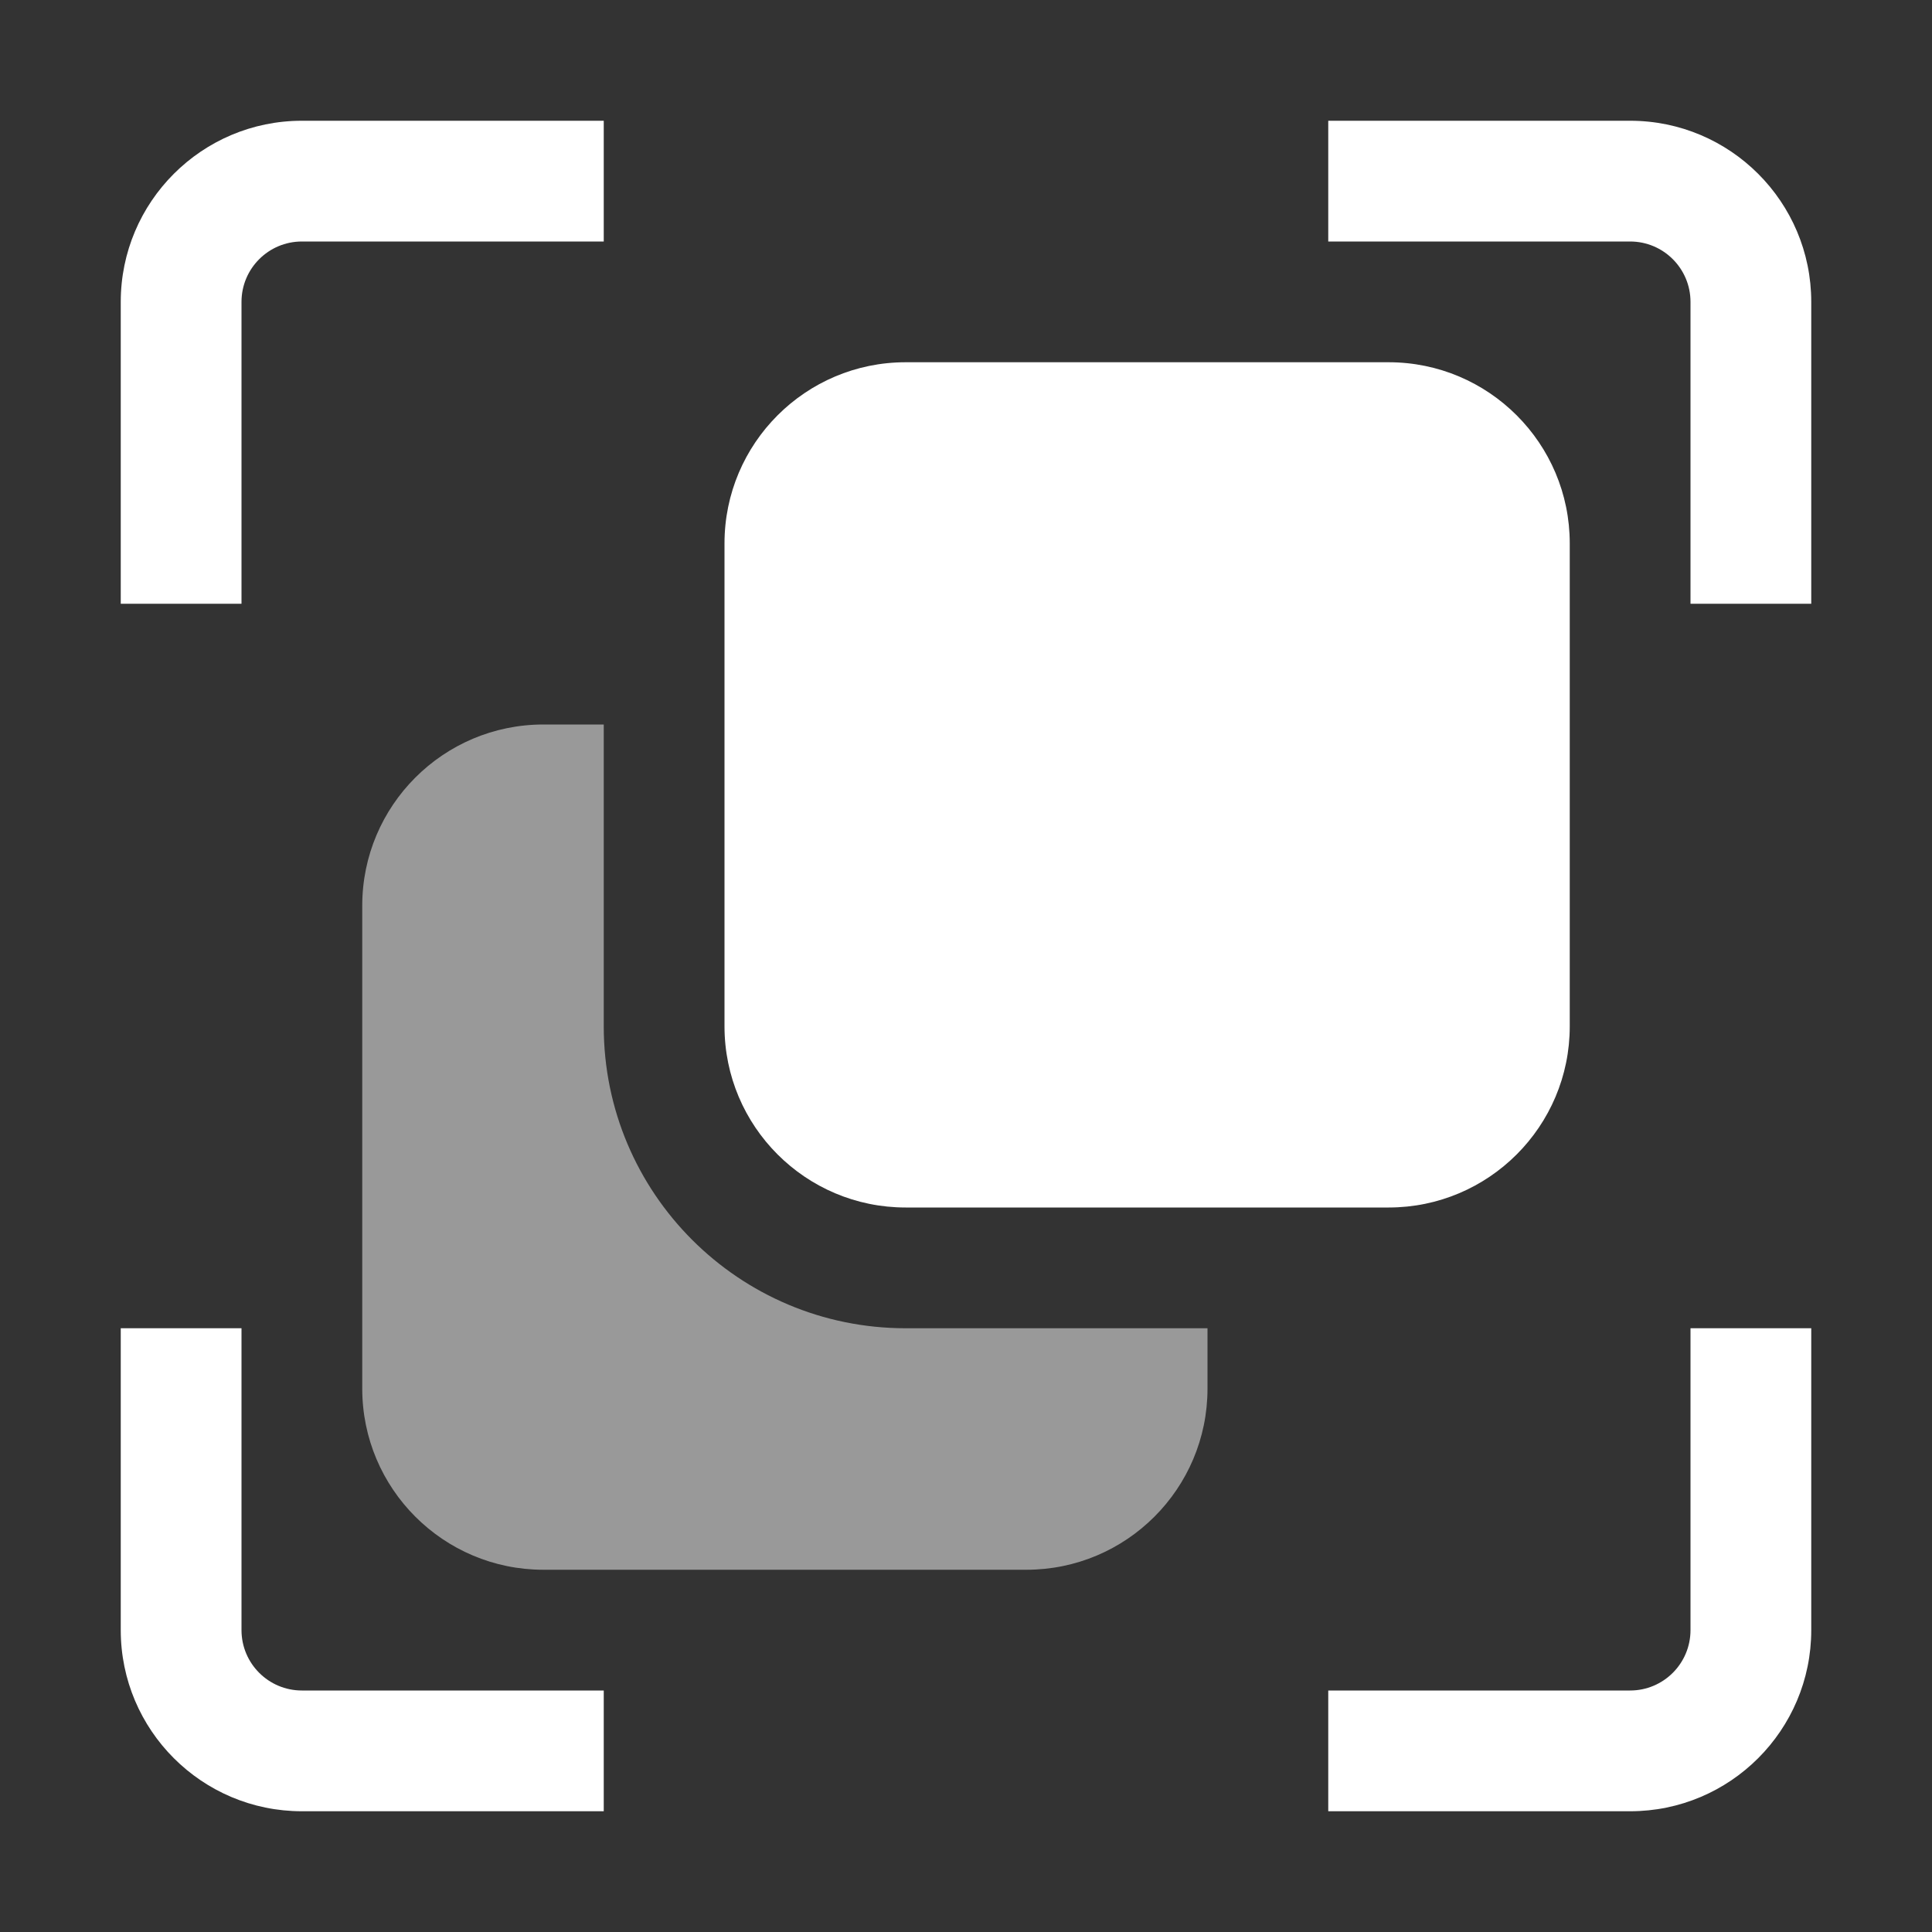<svg width="16" height="16" viewBox="0 0 16 16" fill="none" xmlns="http://www.w3.org/2000/svg">
<rect x="0" y="0" width="16" height="16" fill="#333333" stroke="none"/>
<path fill-rule="evenodd" clip-rule="evenodd" d="M5 6L4.5 6C3.672 6 3 6.672 3 7.5L3 11.5C3 12.328 3.672 13 4.5 13L8.5 13C9.328 13 10 12.328 10 11.5L10 11L7.5 11C6.119 11 5 9.881 5 8.5L5 6Z" fill="white" fill-opacity="0.5"/>
<path fill-rule="evenodd" clip-rule="evenodd" d="M1 2.5C1 1.672 1.672 1 2.5 1H4.5H5V2H4.5H2.5C2.224 2 2 2.224 2 2.5V4.5V5H1V4.5V2.5ZM11.5 10H7.5C6.672 10 6 9.328 6 8.5V4.5C6 3.672 6.672 3 7.5 3H11.5C12.328 3 13 3.672 13 4.5V8.5C13 9.328 12.328 10 11.5 10ZM13.5 15C14.328 15 15 14.328 15 13.5V11.5V11H14V11.5L14 13.5C14 13.776 13.776 14 13.5 14H11.5H11V15H11.5H13.5ZM13.5 1C14.328 1 15 1.672 15 2.5V4.5V5H14V4.5L14 2.5C14 2.224 13.776 2 13.5 2L11.5 2H11V1H11.5H13.5ZM1 13.5C1 14.328 1.672 15 2.5 15H4.5H5V14H4.5H2.5C2.224 14 2 13.776 2 13.5V11.5V11H1V11.5V13.5Z" fill="white"/>
</svg>
